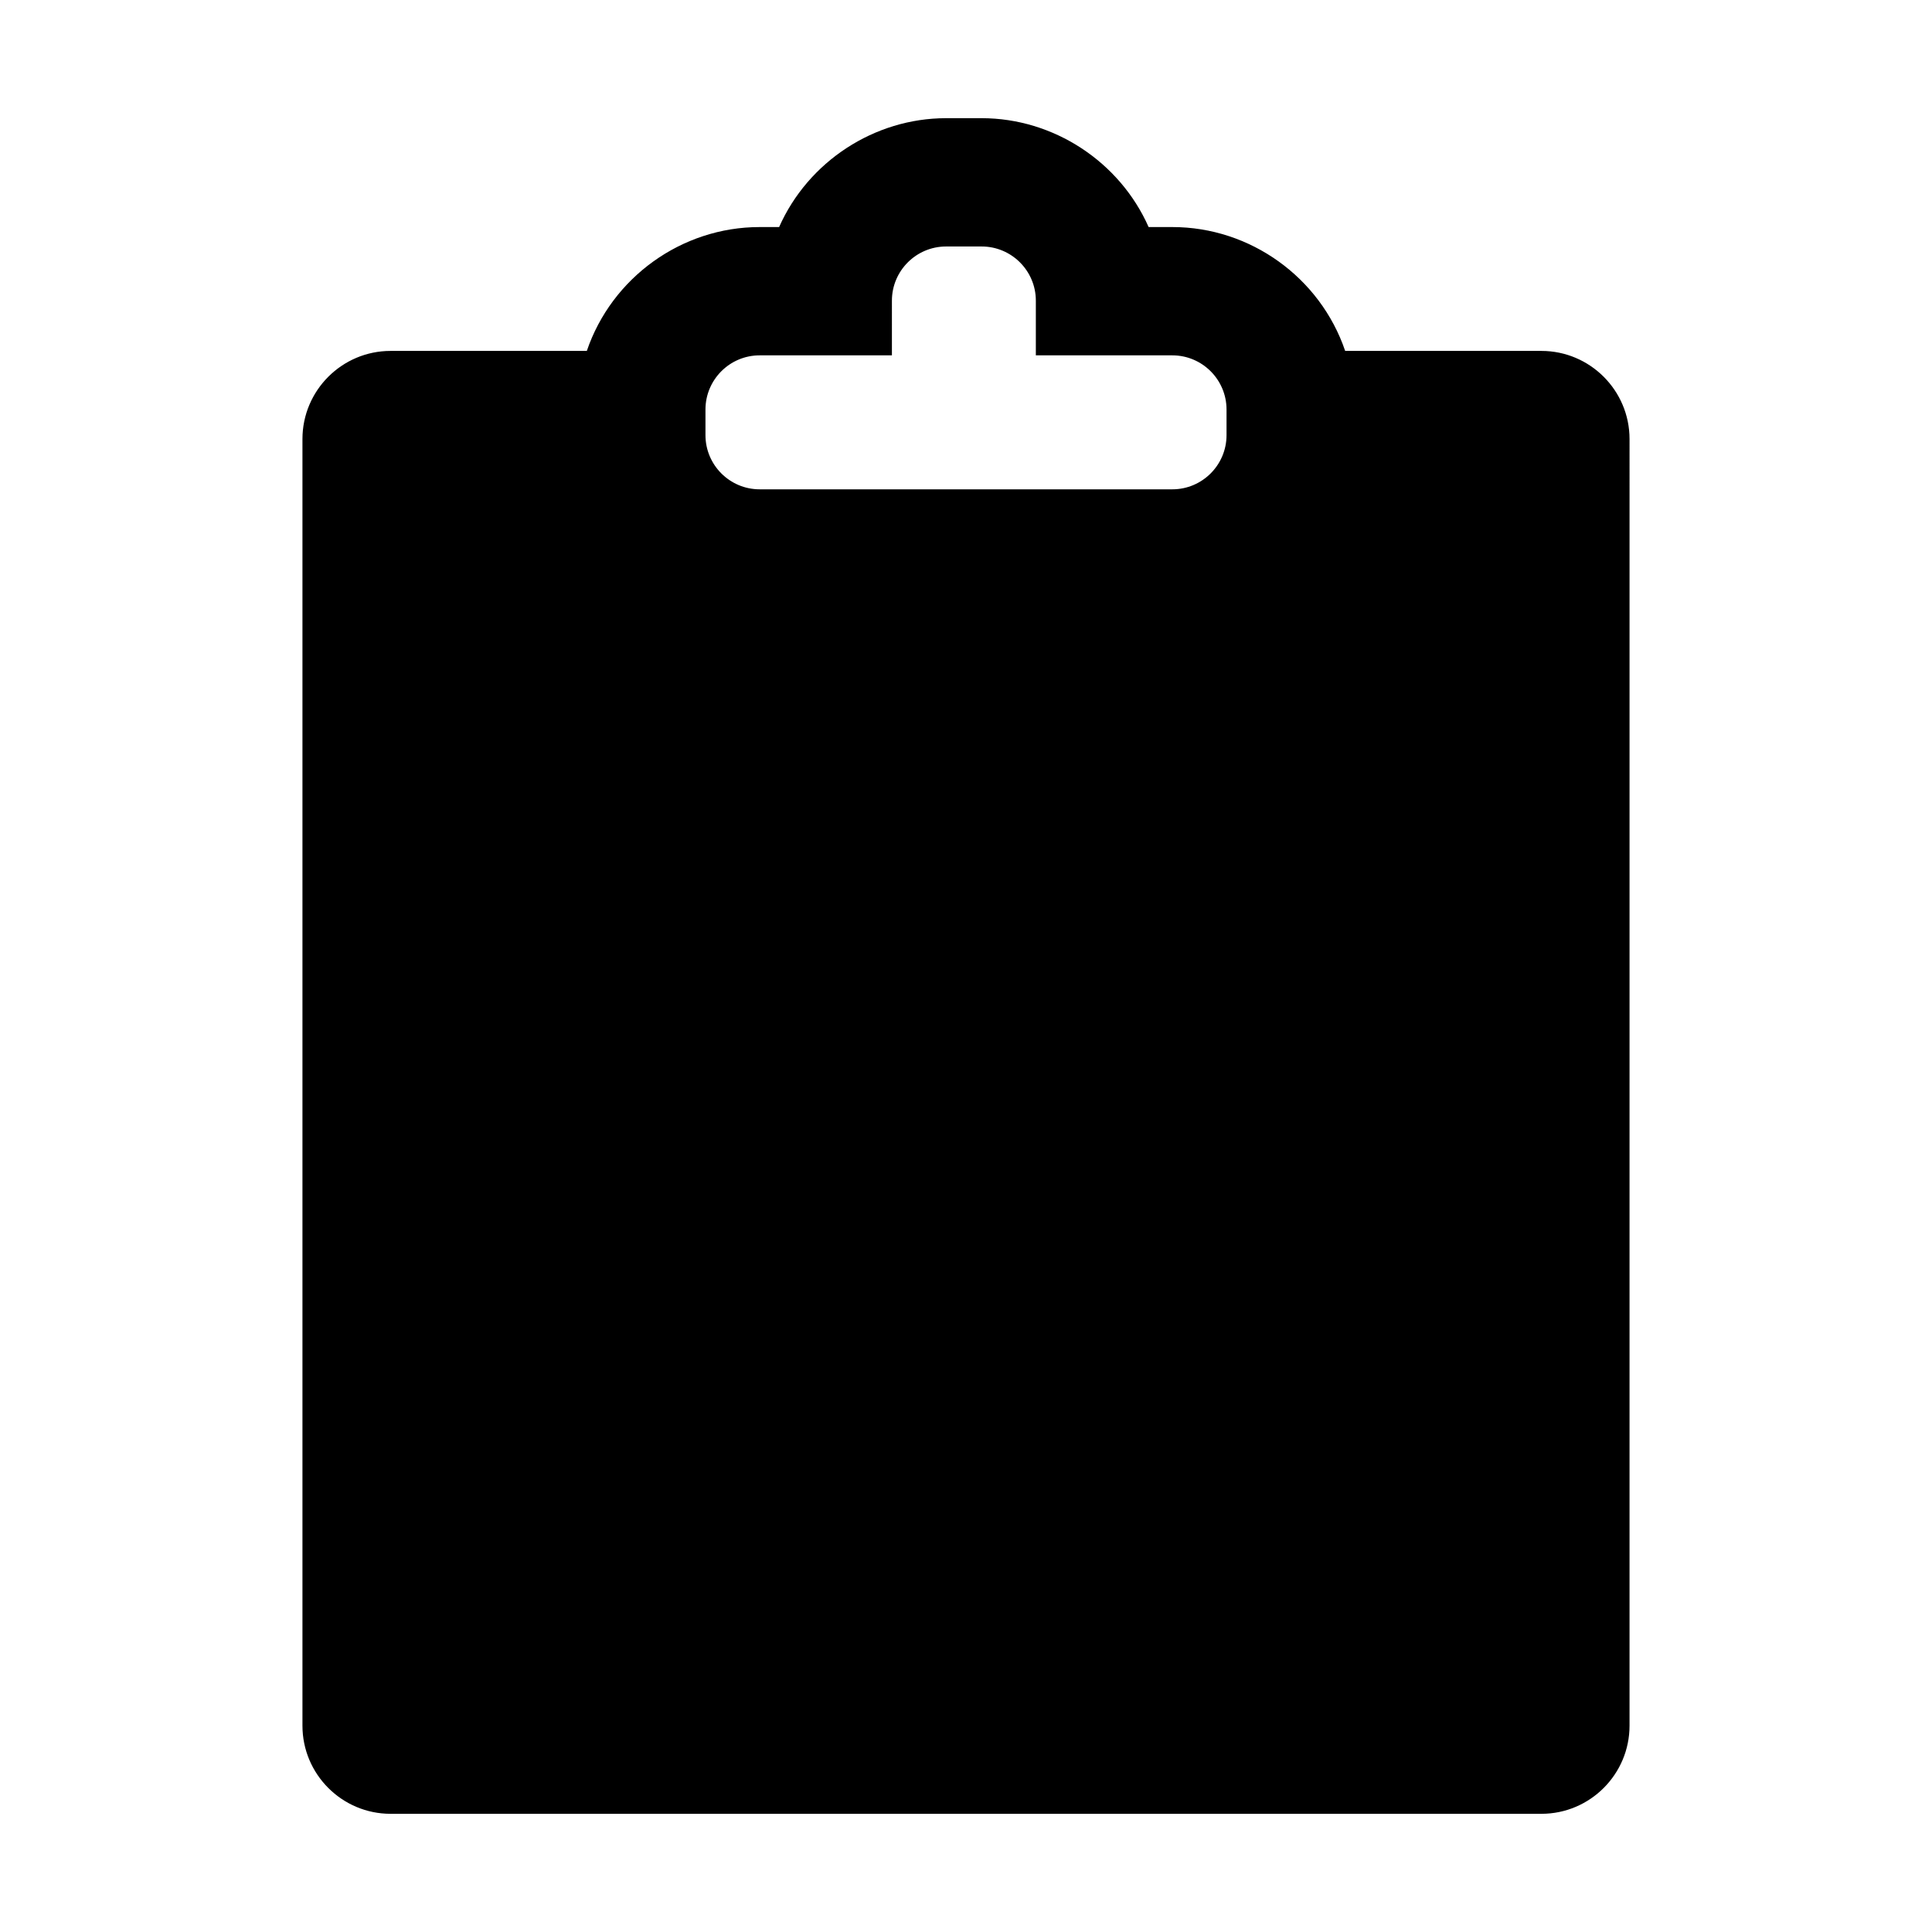 <?xml version="1.0" encoding="iso-8859-1"?>
<!-- Generator: Adobe Illustrator 16.0.0, SVG Export Plug-In . SVG Version: 6.00 Build 0)  -->
<!DOCTYPE svg PUBLIC "-//W3C//DTD SVG 1.1//EN" "http://www.w3.org/Graphics/SVG/1.1/DTD/svg11.dtd">
<svg version="1.1" id="Layer_1" xmlns="http://www.w3.org/2000/svg" xmlns:xlink="http://www.w3.org/1999/xlink" x="0px" y="0px"
	 width="512px" height="512px" viewBox="0 0 512 512" style="enable-background:new 0 0 512 512;" xml:space="preserve">
<path d="M408.488,92.997h-52.004c-6.602-19.438-25.115-32.825-45.798-32.825h-6.289c-7.679-17.341-25.202-28.852-44.247-28.852
	h-9.427c-19.045,0-36.568,11.511-44.247,28.852h-5.163c-20.683,0-39.196,13.387-45.798,32.825h-52.004
	c-12.879,0-23.357,10.478-23.357,23.357v340.968c0,12.879,10.479,23.357,23.357,23.357h304.977
	c12.879,0,23.357-10.478,23.357-23.357V116.354C431.846,103.475,421.367,92.997,408.488,92.997z M186.956,108.53
	c0-7.917,6.44-14.357,14.357-14.357h35.053V79.678c0-7.917,6.44-14.357,14.357-14.357h9.427c7.916,0,14.358,6.441,14.358,14.357
	v14.495h36.178c7.917,0,14.357,6.441,14.357,14.357v6.787c0,7.917-6.44,14.357-14.357,14.357H201.313
	c-7.917,0-14.357-6.441-14.357-14.357V108.53z"/>
</svg>

